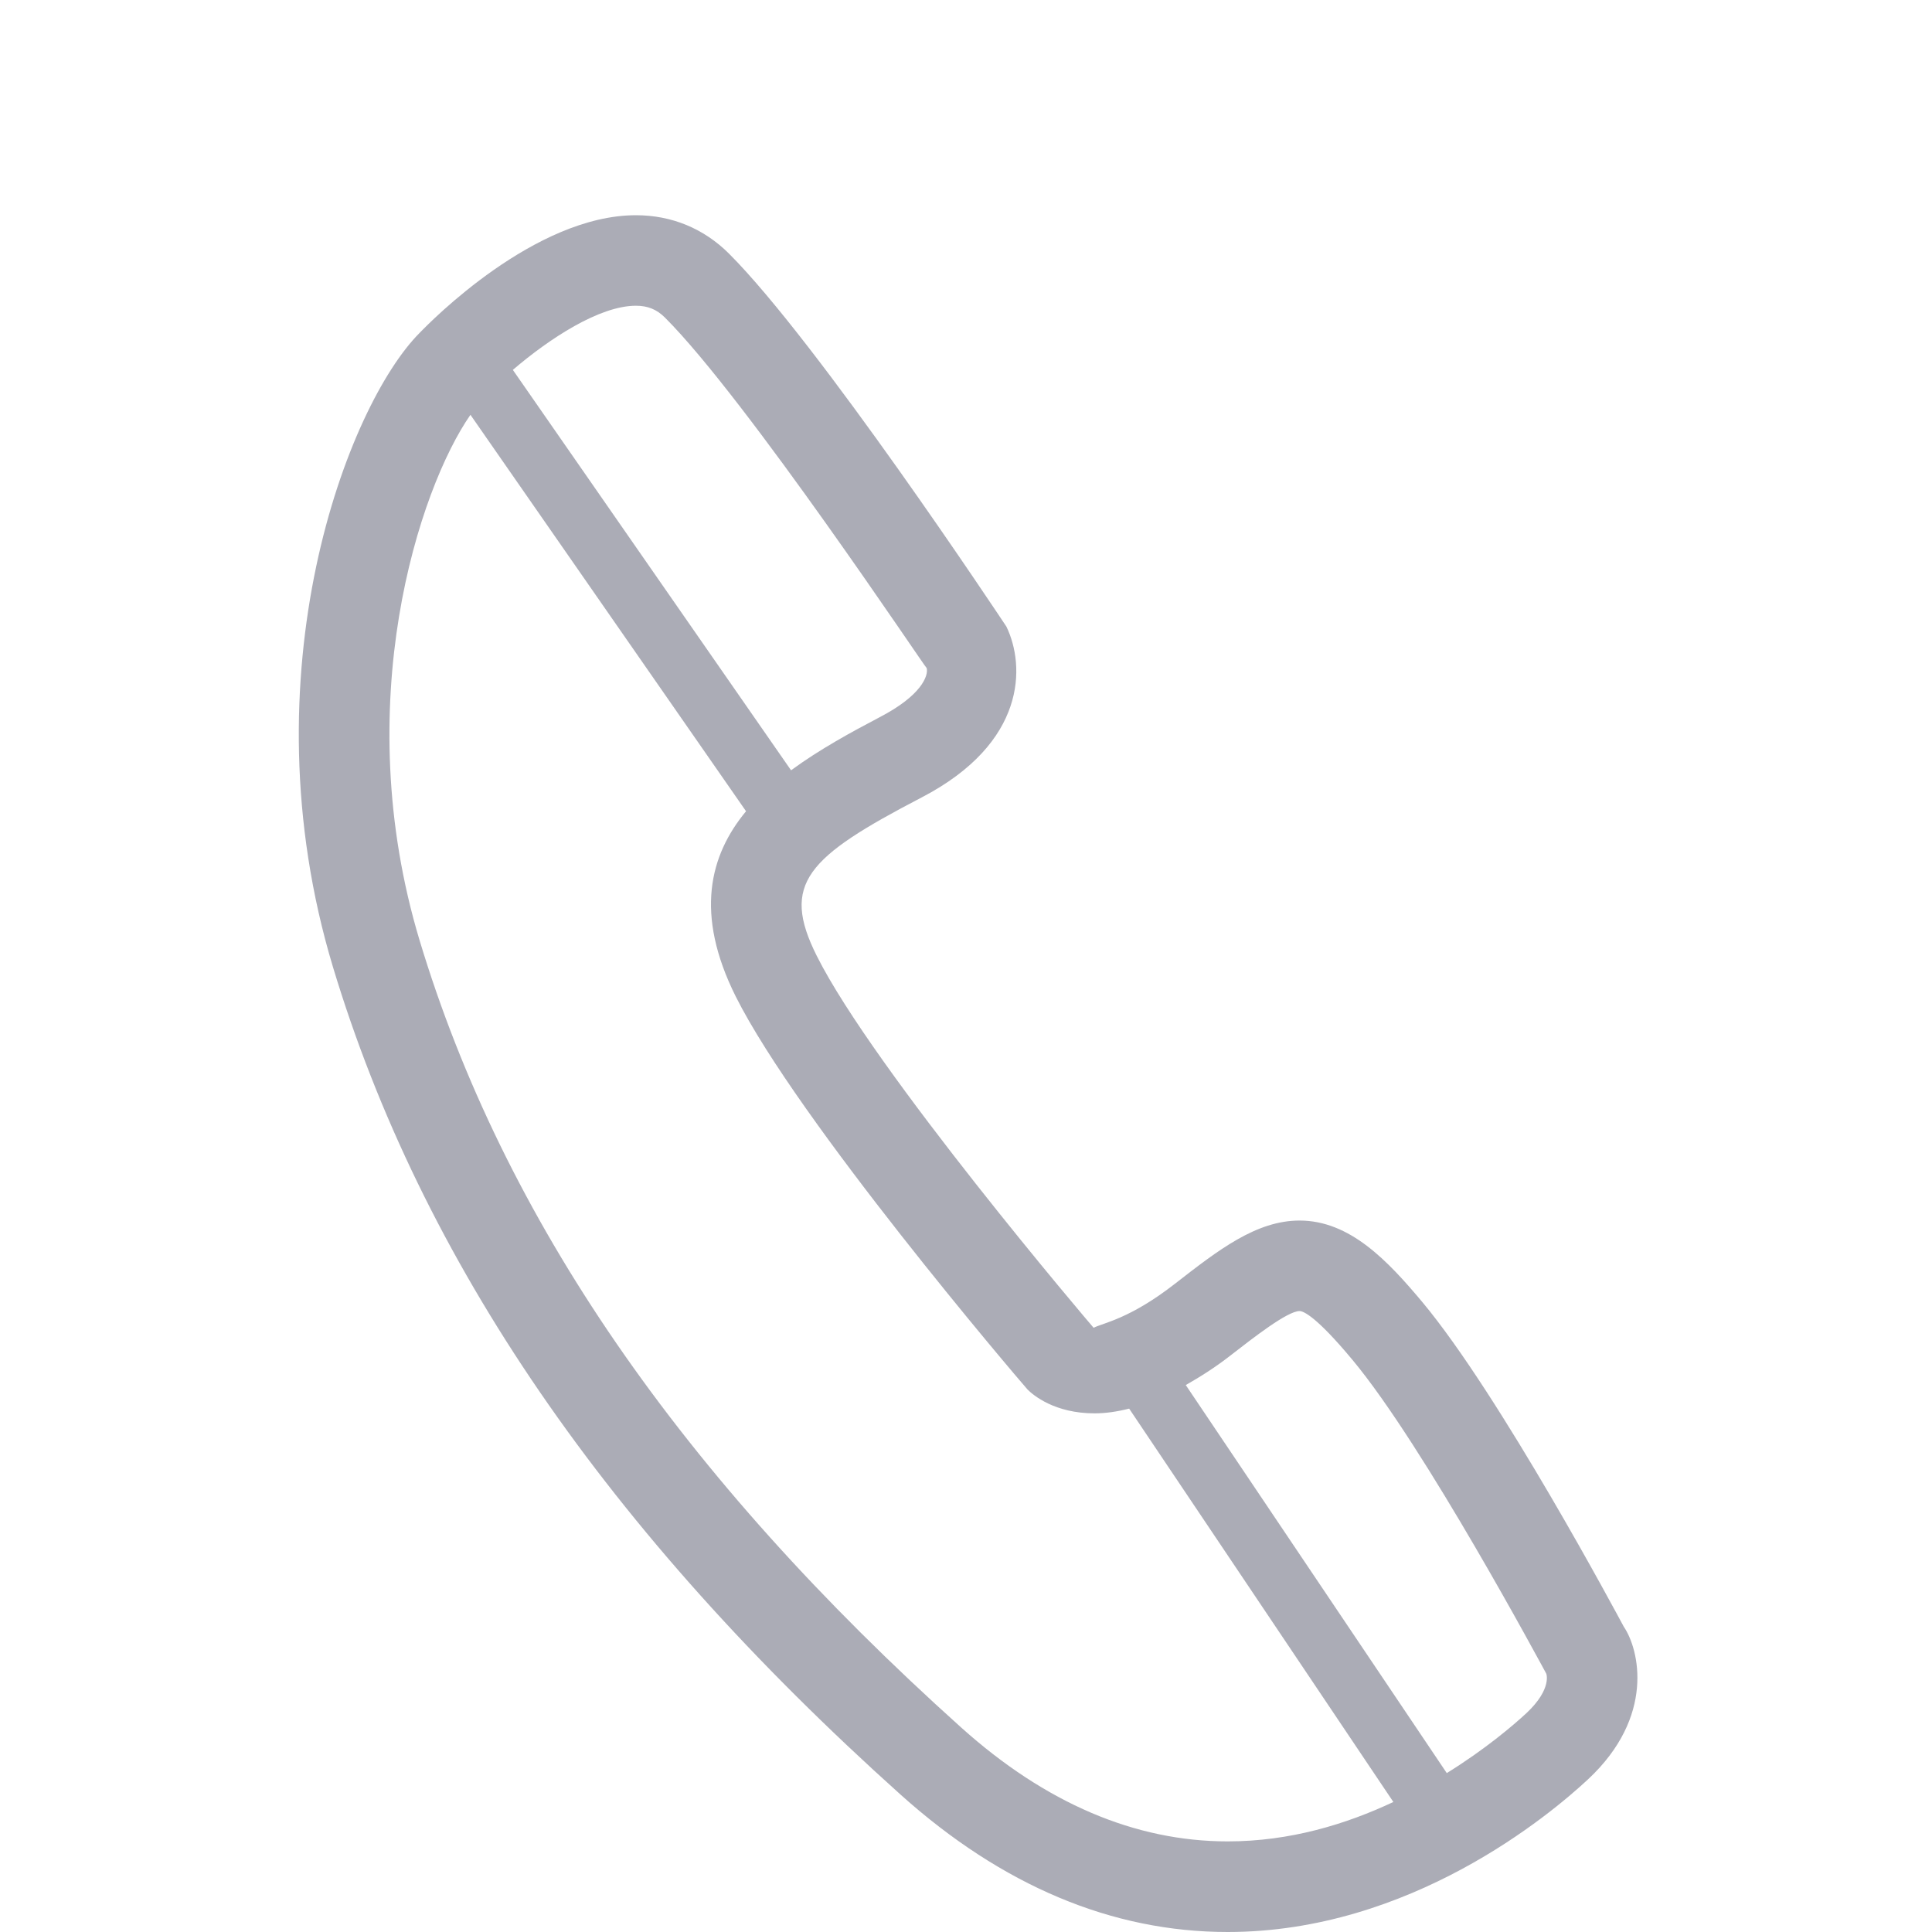 <svg width="20" height="20" viewBox="0 0 20 20" fill="none" xmlns="http://www.w3.org/2000/svg">
<g clip-path="url(#clip0_27040_11449)">
<path d="M16.809 16.839C16.756 16.741 15.529 14.443 14.724 13.479C14.367 13.053 13.975 12.635 13.453 12.635C13.005 12.635 12.613 12.939 12.161 13.291C11.693 13.655 11.421 13.694 11.321 13.745C11.297 13.719 9.048 11.079 8.455 9.895C8.081 9.148 8.35 8.875 9.541 8.255C10.629 7.689 10.614 6.89 10.418 6.486C10.339 6.368 8.468 3.546 7.546 2.625C7.286 2.366 6.954 2.228 6.583 2.228C5.536 2.228 4.458 3.328 4.345 3.445C3.599 4.191 2.531 6.97 3.446 10.008C4.363 13.049 6.285 15.852 9.324 18.579C10.374 19.521 11.512 20 12.709 20C14.599 20 16.044 18.788 16.441 18.418C17.135 17.769 16.97 17.075 16.809 16.839ZM6.884 3.288C7.73 4.133 9.58 6.916 9.593 6.916C9.613 6.995 9.538 7.2 9.109 7.423C8.82 7.575 8.489 7.754 8.189 7.974L5.309 3.829C5.686 3.506 6.205 3.165 6.583 3.165C6.706 3.165 6.799 3.203 6.884 3.288ZM9.95 17.883C7.044 15.274 5.21 12.607 4.344 9.736C3.605 7.285 4.339 5.058 4.87 4.294L7.723 8.398C7.346 8.853 7.189 9.46 7.616 10.315C8.26 11.601 10.514 14.244 10.636 14.383C10.695 14.443 10.918 14.631 11.331 14.631C11.446 14.631 11.566 14.613 11.689 14.582L14.424 18.654C13.935 18.884 13.355 19.062 12.709 19.062C11.75 19.062 10.822 18.666 9.95 17.883ZM15.803 17.733C15.665 17.861 15.374 18.109 14.977 18.355L12.275 14.338C12.426 14.252 12.58 14.155 12.739 14.031C12.973 13.849 13.328 13.572 13.453 13.572C13.491 13.572 13.623 13.623 14.002 14.079C14.744 14.969 15.969 17.258 16.004 17.32C16.008 17.32 16.071 17.481 15.803 17.733Z" fill="#ABACB6"/>
</g>
<defs>
<clipPath id="clip0_27040_11449">
<rect width="20" height="20" fill="white"/>
</clipPath>
</defs>
</svg>
